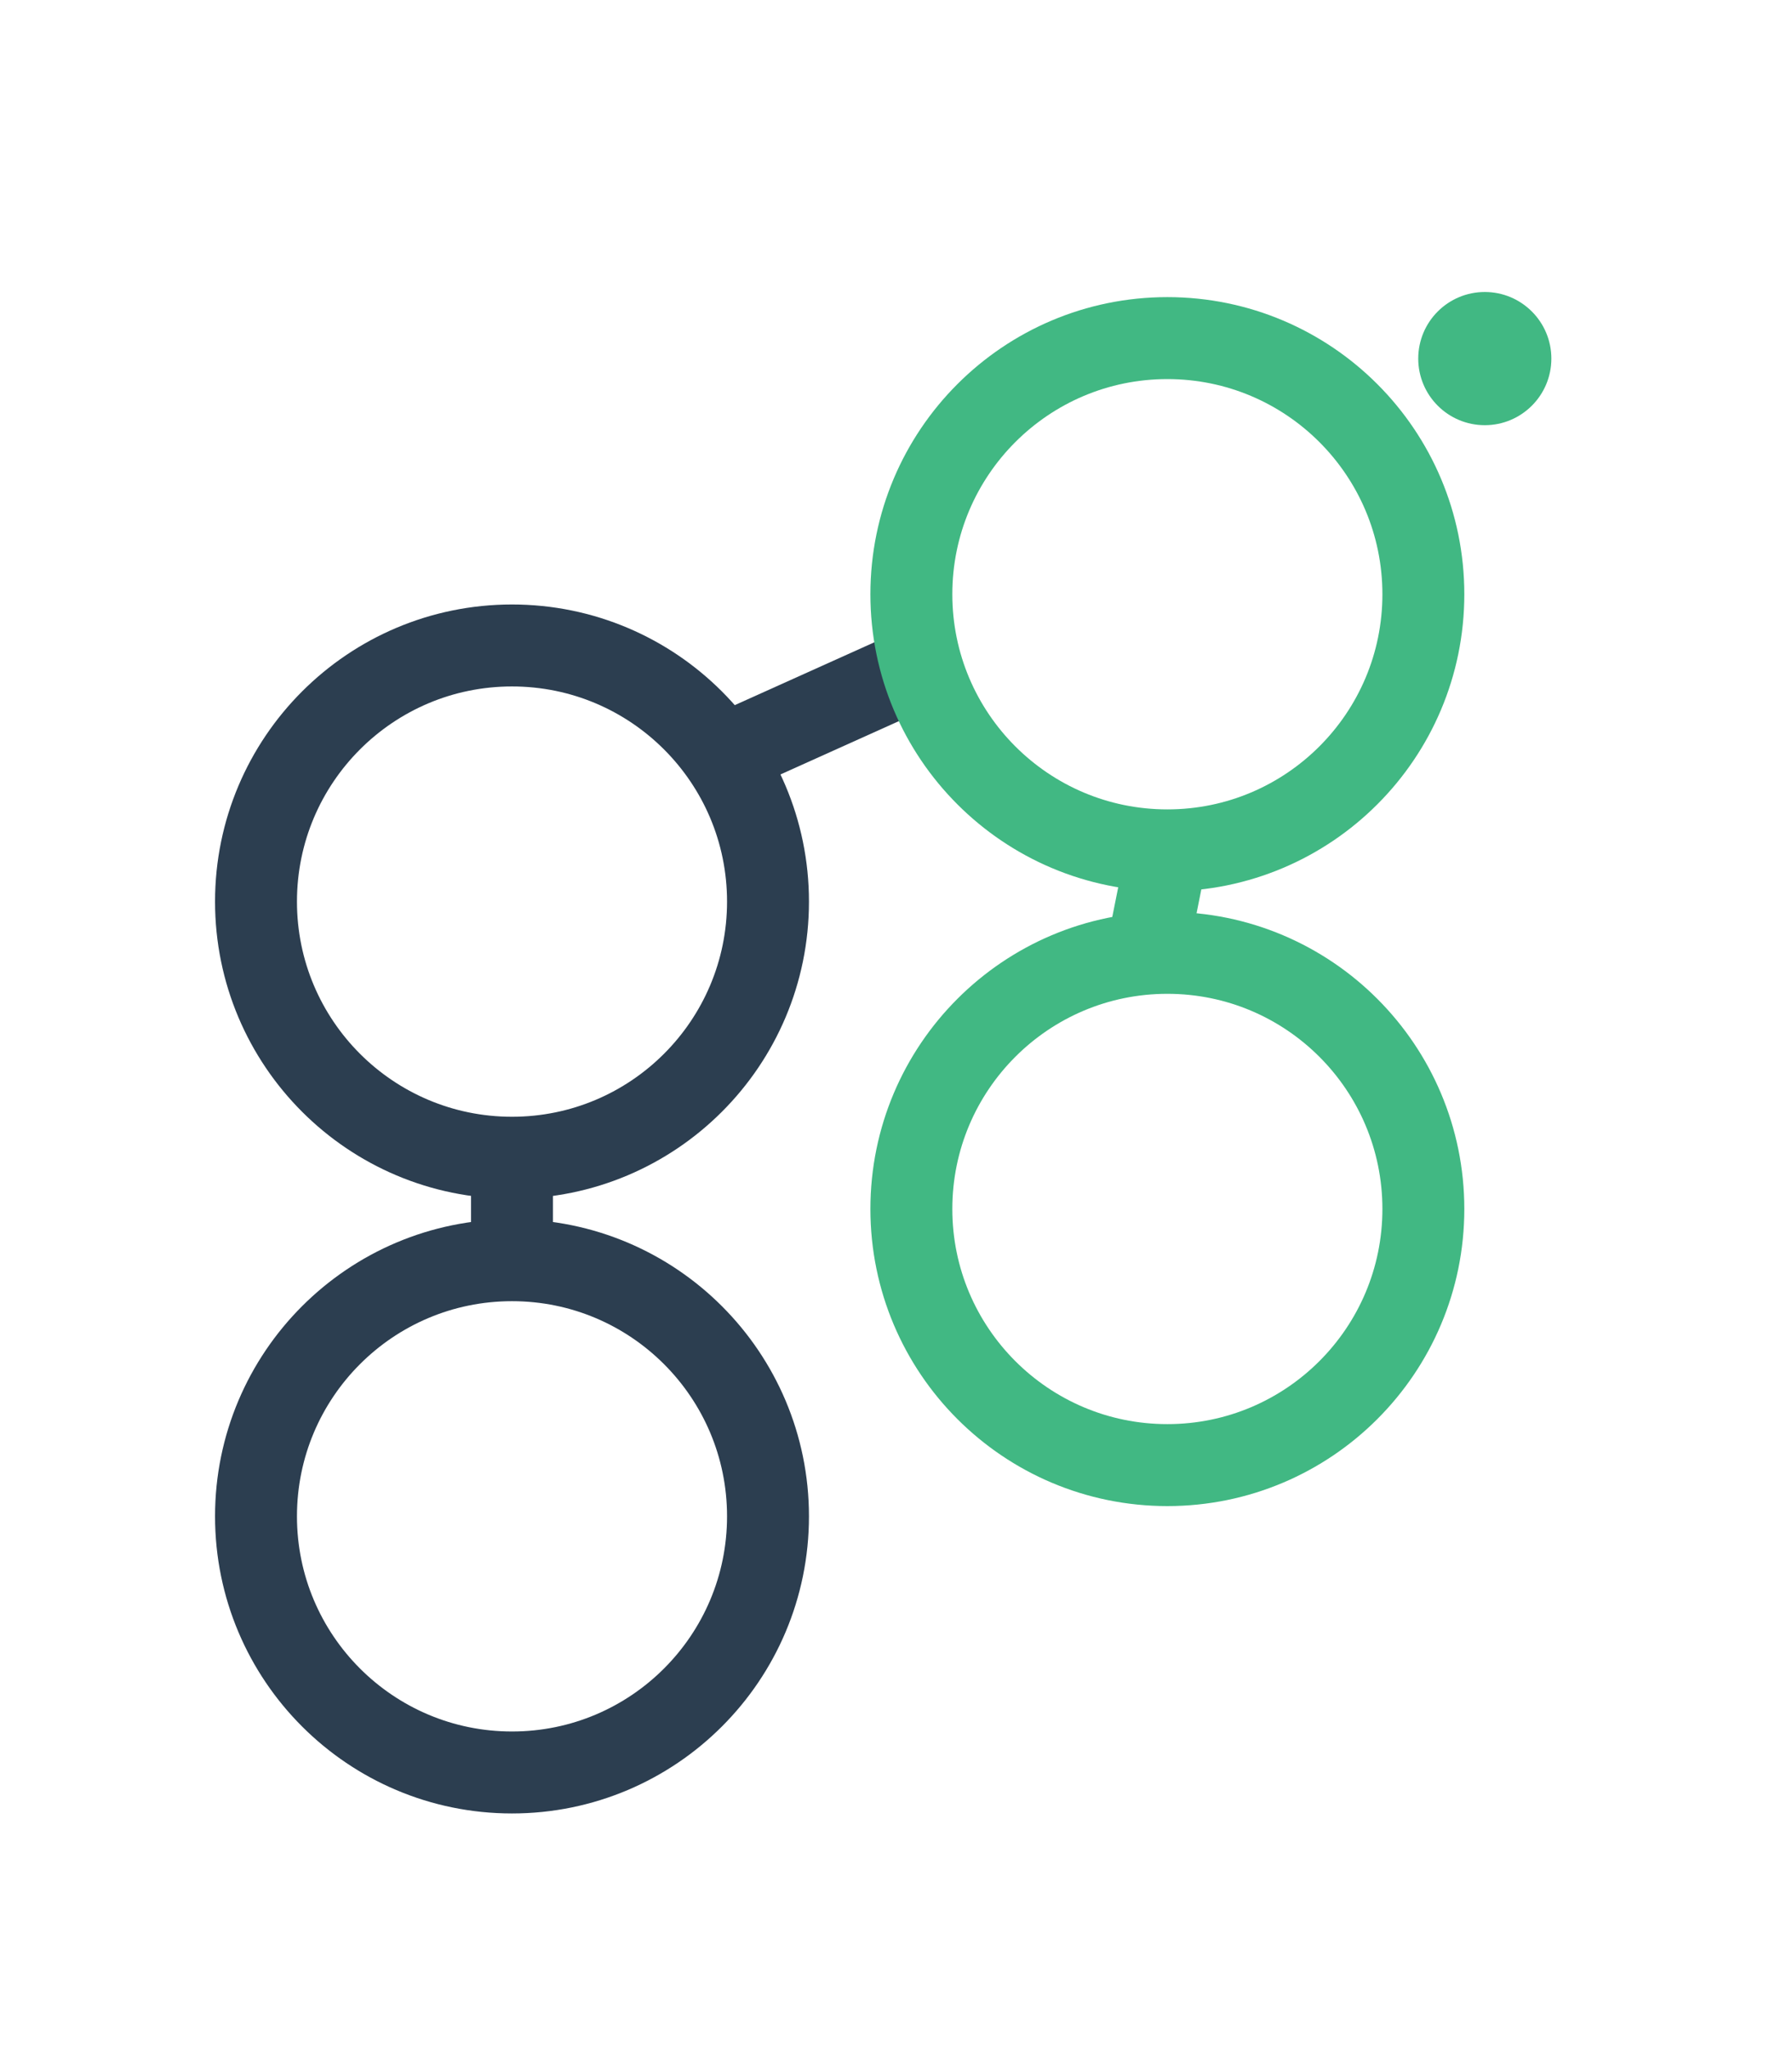 <?xml version="1.0" standalone="no"?>
<svg width="175" height="200" version="1.1" xmlns="http://www.w3.org/2000/svg">

<circle cx="50" cy="88" r="25" stroke="#2c3e50" stroke-width="8" fill="transparent" />
<line x1="50" y1="113" x2="50" y2="123" stroke-width="8" stroke="#2c3e50" />
<circle cx="50" cy="148" r="25" stroke="#2c3e50" stroke-width="8" fill="transparent"/>
<line x1="70" y1="74" x2="90" y2="65" stroke-width="8" stroke="#2c3e50"/>
<circle cx="114" cy="58" r="25" stroke="#41b883" stroke-width="8" fill="transparent" />
<line x1="114" y1="83" x2="112" y2="93" stroke-width="8" stroke="#41b883" />
<circle cx="114" cy="118" r="25" stroke="#41b883" stroke-width="8" fill="transparent"/>
<circle cx="145" cy="35" r="6" stroke="#41b883" stroke-width="1" fill="#41b883" />
</svg>
